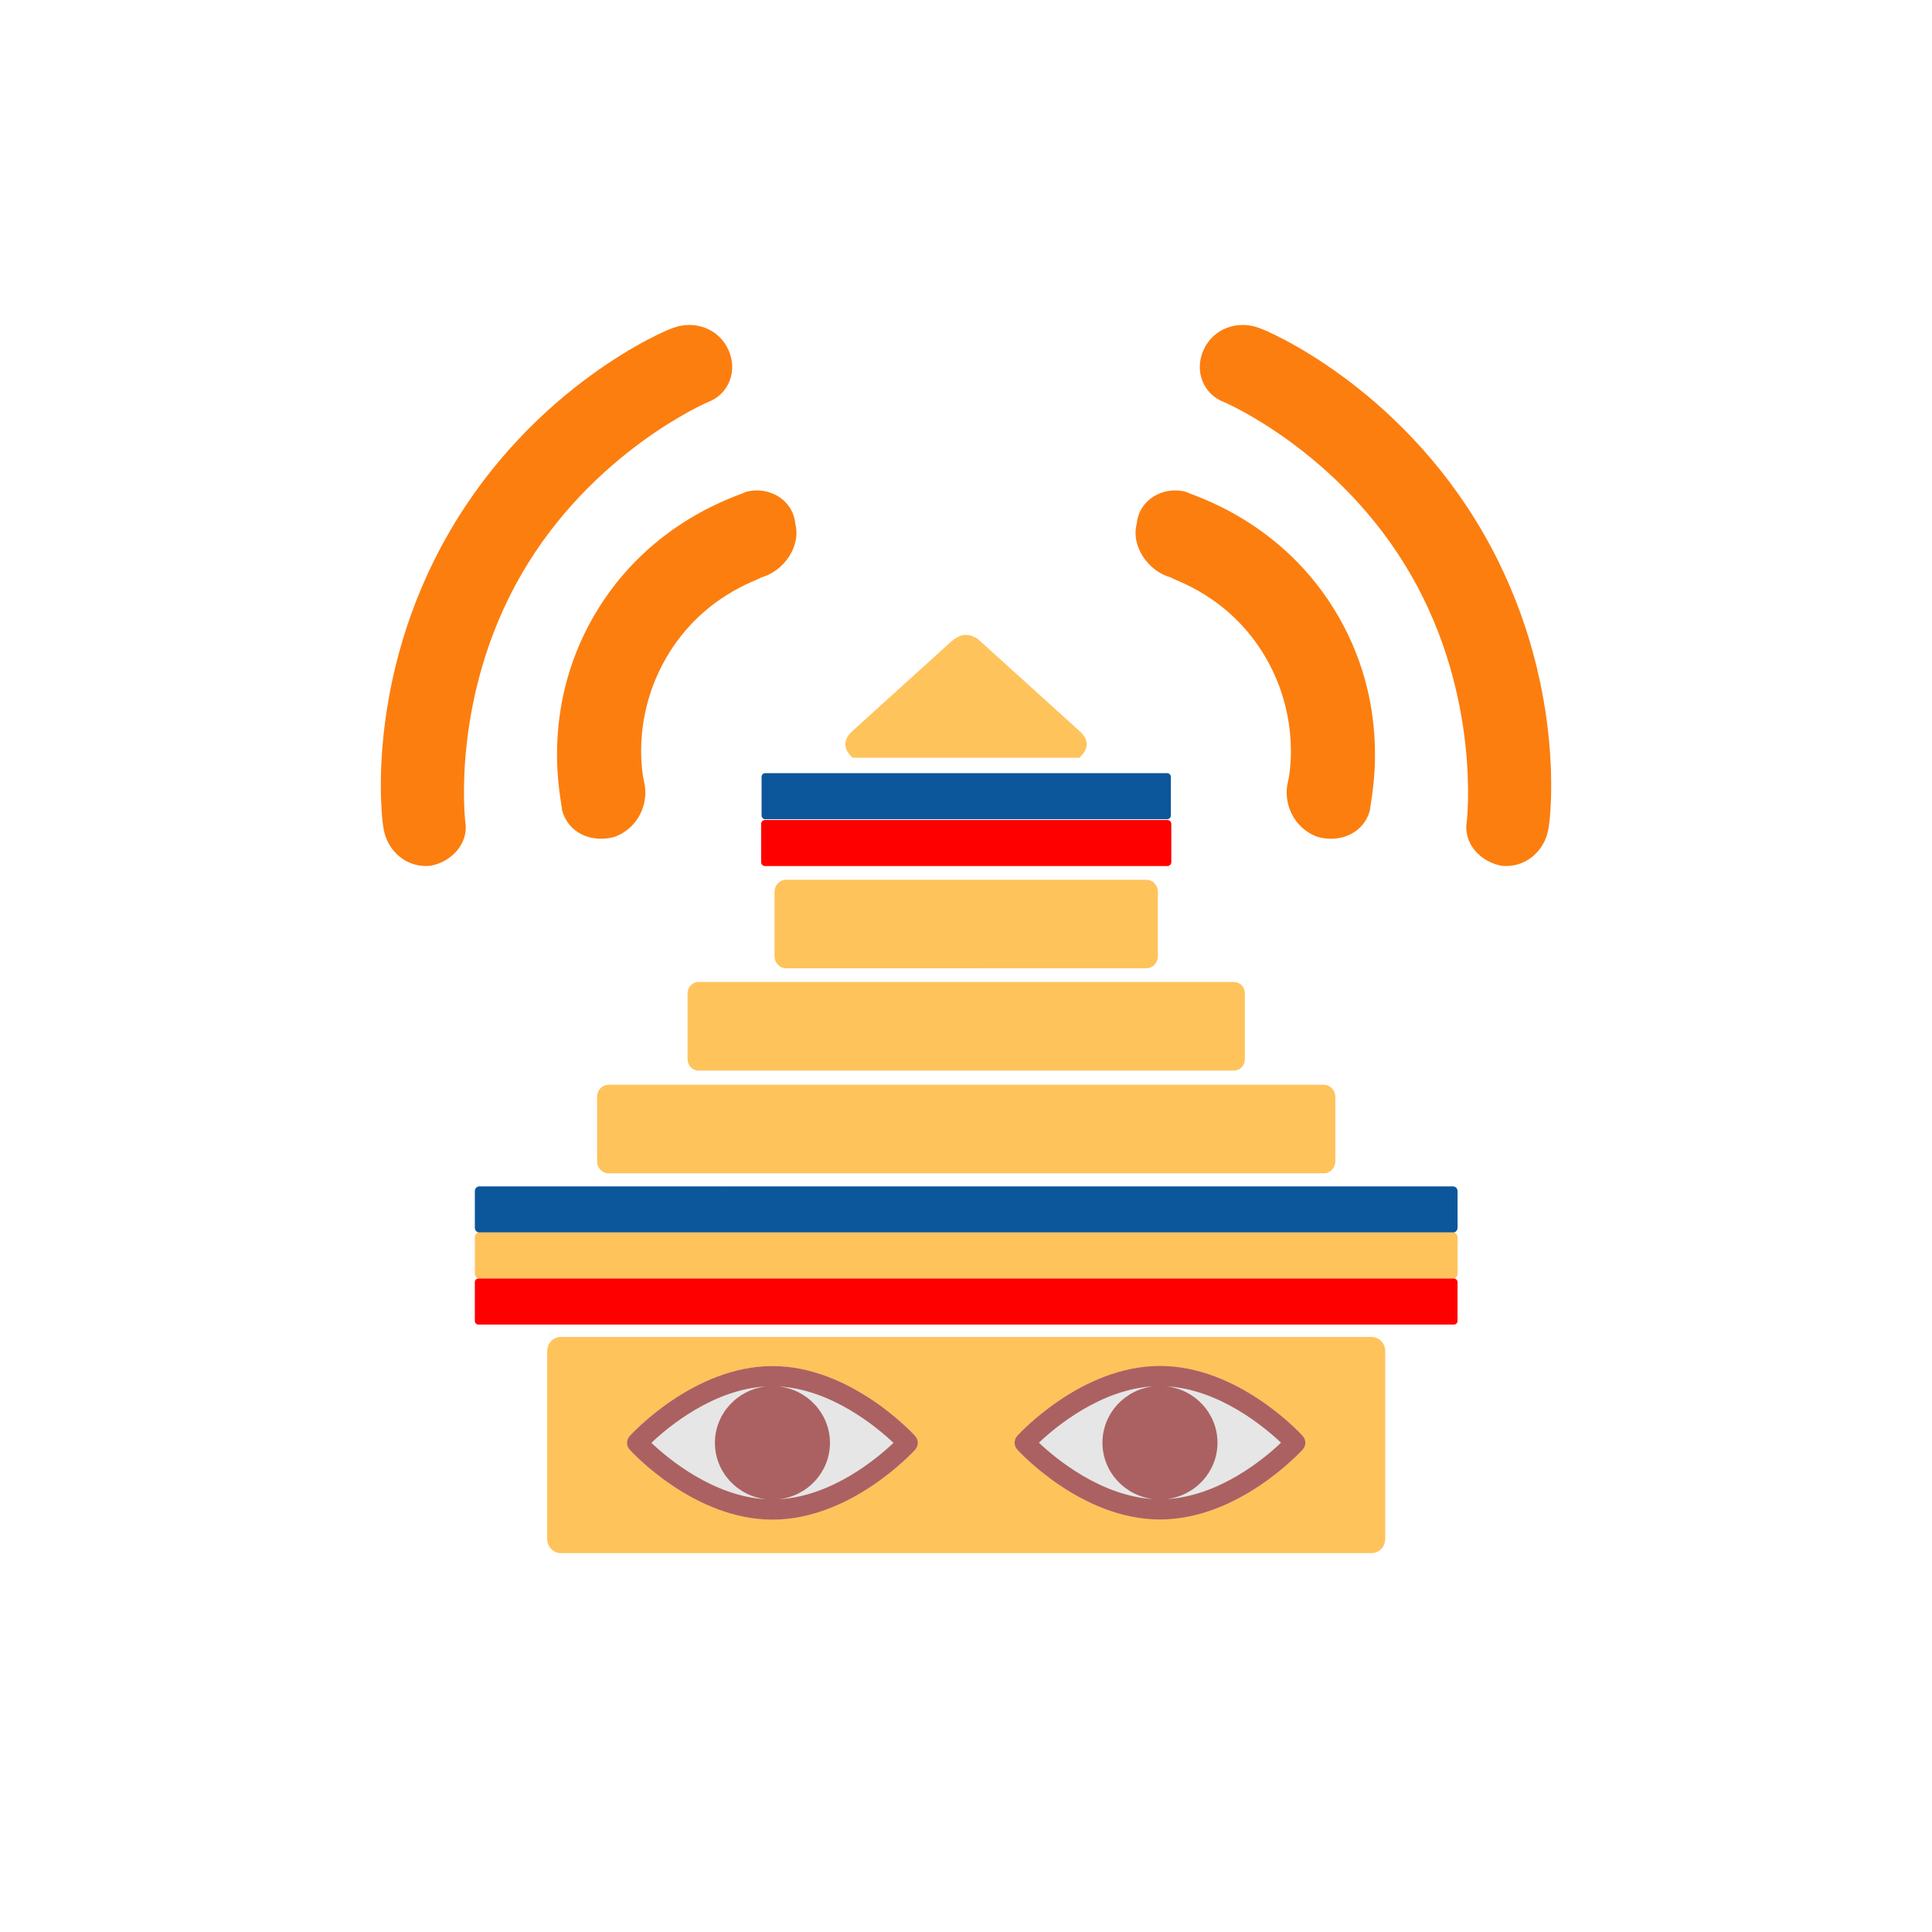 <?xml version="1.0" encoding="UTF-8" standalone="no"?>
<svg
   xmlns:osb="http://www.openswatchbook.org/uri/2009/osb"
   xmlns:dc="http://purl.org/dc/elements/1.1/"
   xmlns:cc="http://creativecommons.org/ns#"
   xmlns:rdf="http://www.w3.org/1999/02/22-rdf-syntax-ns#"
   xmlns:svg="http://www.w3.org/2000/svg"
   xmlns="http://www.w3.org/2000/svg"
   xmlns:xlink="http://www.w3.org/1999/xlink"
   xmlns:sodipodi="http://sodipodi.sourceforge.net/DTD/sodipodi-0.dtd"
   xmlns:inkscape="http://www.inkscape.org/namespaces/inkscape"
   inkscape:version="1.0 (4035a4f, 2020-05-01)"
   sodipodi:docname="nepaltoday-podcast.svg"
   viewBox="0 0 80 80"
   version="1.1"
   height="80mm"
   width="80mm"
   id="svg8">
  <sodipodi:namedview
     inkscape:document-rotation="0"
     pagecolor="#ffffff"
     bordercolor="#666666"
     borderopacity="1"
     objecttolerance="10"
     gridtolerance="10"
     guidetolerance="10"
     inkscape:pageopacity="0"
     inkscape:pageshadow="2"
     inkscape:window-width="1440"
     inkscape:window-height="855"
     id="namedview85"
     showgrid="false"
     inkscape:snap-global="true"
     inkscape:snap-bbox="true"
     inkscape:bbox-paths="true"
     inkscape:zoom="1.5145731"
     inkscape:cx="153.75516"
     inkscape:cy="152.14406"
     inkscape:window-x="0"
     inkscape:window-y="23"
     inkscape:window-maximized="1"
     inkscape:current-layer="svg8"
     inkscape:snap-nodes="false" />
  <defs
     id="defs2">
    <linearGradient
       osb:paint="solid"
       id="linearGradient2868">
      <stop
         id="stop2866"
         offset="0"
         style="stop-color:#008000;stop-opacity:1;" />
    </linearGradient>
    <linearGradient
       osb:paint="solid"
       id="linearGradient944">
      <stop
         id="stop942"
         offset="0"
         style="stop-color:#4d4d4d;stop-opacity:1;" />
    </linearGradient>
    <linearGradient
       id="linearGradient3395"
       osb:paint="solid">
      <stop
         style="stop-color:#ffb64c;stop-opacity:1;"
         offset="0"
         id="stop3393" />
    </linearGradient>
    <marker
       inkscape:stockid="Arrow1Lend"
       orient="auto"
       refY="0.0"
       refX="0.0"
       id="Arrow1Lend"
       style="overflow:visible;"
       inkscape:isstock="true">
      <path
         id="path3032"
         d="M 0.0,0.0 L 5.0,-5.0 L -12.5,0.0 L 5.0,5.0 L 0.0,0.0 z "
         style="fill-rule:evenodd;stroke:#000000;stroke-width:1.0pt;"
         transform="scale(0.8) rotate(180) translate(12.5,0)" />
    </marker>
    <linearGradient
       id="linearGradient3025"
       osb:paint="solid">
      <stop
         style="stop-color:#000000;stop-opacity:1;"
         offset="0"
         id="stop3023" />
    </linearGradient>
    <linearGradient
       id="linearGradient1077"
       osb:paint="solid">
      <stop
         style="stop-color:#ffb64c;stop-opacity:1;"
         offset="0"
         id="stop1075" />
    </linearGradient>
    <clipPath
       id="clipPath1094"
       clipPathUnits="userSpaceOnUse">
      <use
         id="use1096"
         x="0"
         y="0"
         xlink:href="#g1090" />
    </clipPath>
    <clipPath
       id="clipPath1317"
       clipPathUnits="userSpaceOnUse">
      <g
         id="use1319">
        <path
           id="path87"
           d="m 180.768,34.988 c 0,0 2.933,0.681 6.212,-1.703 0,0 6.844,-5.792 13.574,-6.132 0,0 10.813,-1.509 17.255,4.526 0,0 3.106,3.066 3.508,5.402 0,0 -3.221,-6.522 -13.574,-7.641 0,0 -7.937,-1.995 -20.418,4.916 0,0 -3.738,1.898 -6.844,0.633"
           style="fill:#000;stroke:#000;stroke-width:.421px;stroke-linecap:butt;stroke-linejoin:miter;stroke-opacity:1" />
        <path
           id="path89"
           d="m 221.028,41.802 c 0,0 -1.199,-1.728 -7.362,-0.146 -2.614,0.671 -11.158,1.606 -16.852,-1.801 -5.317,-3.182 -8.397,-2.579 -8.397,-2.579 0,0 2.319,0.153 6.384,2.774 3.937,2.538 7.679,4.819 15.242,3.699 7.799,-1.155 10.525,-2.19 10.985,-1.947 z"
           style="fill:#000;stroke:none;stroke-width:.421px;stroke-linecap:butt;stroke-linejoin:miter;stroke-opacity:1" />
        <ellipse
           id="ellipse91"
           cx="200.597"
           cy="41.5"
           rx="2.115"
           ry="2.178"
           transform="matrix(2.176,0,0,1.787,-230.883,-36.707)"
           style="fill:none;fill-opacity:1;stroke:#000;stroke-width:.941;stroke-miterlimit:4;stroke-dasharray:none;stroke-opacity:1" />
        <ellipse
           style="fill:none;fill-opacity:1;stroke:#000;stroke-width:.26;stroke-miterlimit:4;stroke-dasharray:none;stroke-opacity:1"
           id="ellipse93"
           cx="200.544"
           cy="41.527"
           rx="1.207"
           ry="1.243"
           transform="matrix(2.176,0,0,1.787,-230.883,-36.707)" />
        <path
           id="path95"
           d="m 187.439,36.95 c 0,0 4.544,-3.333 7.765,-2.847 3.221,0.486 7.65,3.75 10.813,3.542 3.163,-0.208 8.742,-1.597 11.618,0.139 2.292,1.384 3.508,4.305 3.508,4.722 0,0.417 -0.058,-5.694 -5.176,-6.944 -4.402,-1.075 -8.8,0.139 -11.158,-0.417 -1.428,-0.336 -7.937,-4.028 -12.538,-1.597 -4.601,2.431 -4.831,3.403 -4.831,3.403 z"
           style="fill:#000;stroke:#ffd670;stroke-width:.504;stroke-linecap:butt;stroke-linejoin:miter;stroke-miterlimit:4;stroke-dasharray:none;stroke-opacity:1" />
        <path
           id="path97"
           d="m 202.341,33.731 c 0,0 0.698,1.083 1.919,1.279 1.221,0.197 5.641,0.197 5.641,0.197 l 0.582,-1.87 -6.281,-1.181 z"
           style="fill:#ffd670;fill-opacity:1;stroke:none;stroke-width:.421px;stroke-linecap:butt;stroke-linejoin:miter;stroke-opacity:1" />
      </g>
    </clipPath>
    <clipPath
       id="clipPath1317-1"
       clipPathUnits="userSpaceOnUse">
      <g
         id="use1319-4">
        <path
           style="fill:#000;stroke:#000;stroke-width:.421px;stroke-linecap:butt;stroke-linejoin:miter;stroke-opacity:1"
           id="path101"
           d="m 180.768,34.988 c 0,0 2.933,0.681 6.212,-1.703 0,0 6.844,-5.792 13.574,-6.132 0,0 10.813,-1.509 17.255,4.526 0,0 3.106,3.066 3.508,5.402 0,0 -3.221,-6.522 -13.574,-7.641 0,0 -7.937,-1.995 -20.418,4.916 0,0 -3.738,1.898 -6.844,0.633" />
        <path
           style="fill:#000;stroke:none;stroke-width:.421px;stroke-linecap:butt;stroke-linejoin:miter;stroke-opacity:1"
           id="path103"
           d="m 221.028,41.802 c 0,0 -1.199,-1.728 -7.362,-0.146 -2.614,0.671 -11.158,1.606 -16.852,-1.801 -5.317,-3.182 -8.397,-2.579 -8.397,-2.579 0,0 2.319,0.153 6.384,2.774 3.937,2.538 7.679,4.819 15.242,3.699 7.799,-1.155 10.525,-2.19 10.985,-1.947 z" />
        <ellipse
           style="fill:none;fill-opacity:1;stroke:#000;stroke-width:.941;stroke-miterlimit:4;stroke-dasharray:none;stroke-opacity:1"
           id="ellipse105"
           cx="200.597"
           cy="41.5"
           rx="2.115"
           ry="2.178"
           transform="matrix(2.176,0,0,1.787,-230.883,-36.707)" />
        <ellipse
           id="ellipse107"
           cx="200.544"
           cy="41.527"
           rx="1.207"
           ry="1.243"
           transform="matrix(2.176,0,0,1.787,-230.883,-36.707)"
           style="fill:none;fill-opacity:1;stroke:#000;stroke-width:.26;stroke-miterlimit:4;stroke-dasharray:none;stroke-opacity:1" />
        <path
           style="fill:#000;stroke:#ffd670;stroke-width:.504;stroke-linecap:butt;stroke-linejoin:miter;stroke-miterlimit:4;stroke-dasharray:none;stroke-opacity:1"
           id="path109"
           d="m 187.439,36.95 c 0,0 4.544,-3.333 7.765,-2.847 3.221,0.486 7.65,3.75 10.813,3.542 3.163,-0.208 8.742,-1.597 11.618,0.139 2.292,1.384 3.508,4.305 3.508,4.722 0,0.417 -0.058,-5.694 -5.176,-6.944 -4.402,-1.075 -8.8,0.139 -11.158,-0.417 -1.428,-0.336 -7.937,-4.028 -12.538,-1.597 -4.601,2.431 -4.831,3.403 -4.831,3.403 z" />
        <path
           style="fill:#ffd670;fill-opacity:1;stroke:none;stroke-width:.421px;stroke-linecap:butt;stroke-linejoin:miter;stroke-opacity:1"
           id="path111"
           d="m 202.341,33.731 c 0,0 0.698,1.083 1.919,1.279 1.221,0.197 5.641,0.197 5.641,0.197 l 0.582,-1.87 -6.281,-1.181 z" />
      </g>
    </clipPath>
    <clipPath
       id="clipPath1401"
       clipPathUnits="userSpaceOnUse">
      <g
         style="stroke:none;stroke-width:0.953;stroke-opacity:1"
         id="use1403">
        <path
           d="m 219.7,39.792 c 0,0 -3.254,-1.019 -5.402,-0.057 0,0 -10.332,5.775 -21.738,-0.793 0,0 -9.34,-4.303 -9.34,-4.926 0,0 10.67,-4.223 20.899,-4.223 10.23,0 15.58,9.999 15.58,9.999 z"
           id="path1851"
           style="fill:#ffffff;fill-opacity:1;stroke:none;stroke-width:0.315px;stroke-linecap:butt;stroke-linejoin:miter;stroke-opacity:1" />
        <ellipse
           ry="5.612"
           rx="5.731"
           cy="36.111"
           cx="203.035"
           id="ellipse1853"
           style="fill:#ff0000;fill-opacity:1;stroke:none;stroke-width:0.24;stroke-miterlimit:4;stroke-dasharray:none;stroke-opacity:1" />
      </g>
    </clipPath>
    <clipPath
       id="clipPath1401-2"
       clipPathUnits="userSpaceOnUse">
      <g
         style="display:inline;stroke:none;stroke-width:0.953;stroke-opacity:1"
         id="use1403-3">
        <path
           sodipodi:nodetypes="cccscc"
           style="display:inline;fill:#ffffff;fill-opacity:1;stroke:none;stroke-width:0.315px;stroke-linecap:butt;stroke-linejoin:miter;stroke-opacity:1"
           d="m 212.921,42.118 c -8.764,1.569 -12.9,0.881 -20.362,-3.175 0,0 -9.34,-4.303 -9.34,-4.926 0,0 10.67,-4.223 20.899,-4.223 10.23,0 15.913,8.832 15.913,8.832 z"
           id="path1857" />
        <ellipse
           style="display:inline;fill:#ff0000;fill-opacity:1;stroke:none;stroke-width:0.24;stroke-miterlimit:4;stroke-dasharray:none;stroke-opacity:1"
           ry="5.612"
           rx="5.731"
           cy="36.111"
           cx="203.035"
           id="ellipse1859" />
      </g>
    </clipPath>
    <clipPath
       id="clipPath1447"
       clipPathUnits="userSpaceOnUse">
      <g
         style="stroke-width:0.953"
         id="use1449">
        <g
           style="stroke:none;stroke-width:0.953;stroke-opacity:1"
           transform="translate(-0.529,-1.058)"
           clip-path="url(#clipPath1401)"
           id="g1839">
          <g
             style="stroke:none;stroke-width:0.953;stroke-opacity:1"
             id="g1837">
            <path
               d="m 219.7,39.792 c 0,0 -3.254,-1.019 -5.402,-0.057 0,0 -10.332,5.775 -21.738,-0.793 0,0 -9.34,-4.303 -9.34,-4.926 0,0 10.67,-4.223 20.899,-4.223 10.23,0 15.58,9.999 15.58,9.999 z"
               id="path1833"
               style="fill:#ffffff;fill-opacity:1;stroke:none;stroke-width:0.315px;stroke-linecap:butt;stroke-linejoin:miter;stroke-opacity:1" />
            <ellipse
               ry="5.612"
               rx="5.731"
               cy="36.111"
               cx="203.035"
               id="ellipse1835"
               style="fill:#ff0000;fill-opacity:1;stroke:none;stroke-width:0.24;stroke-miterlimit:4;stroke-dasharray:none;stroke-opacity:1" />
          </g>
        </g>
        <g
           style="display:inline;stroke:none;stroke-width:0.953;stroke-opacity:1"
           transform="matrix(-1.003,0,0,1,445.256,-1.113)"
           clip-path="url(#clipPath1401-2)"
           id="g1847">
          <g
             style="display:inline;stroke:none;stroke-width:0.953;stroke-opacity:1"
             id="g1845">
            <path
               sodipodi:nodetypes="cccscc"
               style="display:inline;fill:#ffffff;fill-opacity:1;stroke:none;stroke-width:0.315px;stroke-linecap:butt;stroke-linejoin:miter;stroke-opacity:1"
               d="m 212.921,42.118 c -8.764,1.569 -12.9,0.881 -20.362,-3.175 0,0 -9.34,-4.303 -9.34,-4.926 0,0 10.67,-4.223 20.899,-4.223 10.23,0 15.913,8.832 15.913,8.832 z"
               id="path1841" />
            <ellipse
               style="display:inline;fill:#ff0000;fill-opacity:1;stroke:none;stroke-width:0.24;stroke-miterlimit:4;stroke-dasharray:none;stroke-opacity:1"
               ry="5.612"
               rx="5.731"
               cy="36.111"
               cx="203.035"
               id="ellipse1843" />
          </g>
        </g>
      </g>
    </clipPath>
    <clipPath
       id="clipPath2126"
       clipPathUnits="userSpaceOnUse">
      <g
         style="fill:#d40000"
         id="use2128">
        <path
           id="path1181"
           d="m 18.458,56.844 q 0.787,-0.004 1.35,-0.785 0.562,-0.781 0.557,-1.914 -0.006,-1.133 -0.577,-1.908 -0.561,-0.775 -1.358,-0.771 -0.787,0.004 -1.35,0.804 -0.562,0.8 -0.557,1.895 0.006,1.104 0.577,1.898 0.58,0.784 1.358,0.78 z m 4.973,-3.867 q -0.579,-0.468 -1.3,-0.771 -0.722,-0.313 -1.587,-0.462 0.732,0.332 1.138,0.974 0.407,0.641 0.411,1.419 0.007,1.354 -1.054,2.32 -1.051,0.956 -2.578,0.964 -1.508,0.008 -2.588,-0.947 -1.071,-0.964 -1.078,-2.299 -0.007,-1.335 1.054,-2.301 1.07,-0.976 2.578,-0.983 1.709,-0.009 2.959,0.321 1.25,0.33 2.041,0.998 l -0.017,-3.265 -9.219,0.048 -0.004,-0.768 13.04,-0.068 0.004,0.768 -2.093,0.011 0.042,8.066 q 0.002,0.317 0.406,0.545 0.414,0.219 0.942,0.216 l 0.002,0.384 -4.417,0.023 -0.002,-0.384 q 0.538,-0.003 0.94,-0.226 0.402,-0.223 0.4,-0.549 z m -4.2,-2.475 z"
           style="font-style:normal;font-variant:normal;font-weight:400;font-stretch:normal;font-size:19.667px;font-family:'Adobe Fangsong Std';-inkscape-font-specification:'Adobe Fangsong Std';text-align:center;letter-spacing:-.018px;writing-mode:lr-tb;direction:ltr;text-anchor:middle;fill:#d40000;fill-opacity:1;stroke-width:.307" />
        <path
           id="path1183"
           d="m 25.116,47.844 -1.921,0.01 q -0.547,0.003 -0.962,-0.36 l -3.087,-2.73 q -0.251,-0.22 -0.491,-0.286 -0.25,-0.076 -0.663,-0.073 l -0.384,0.002 -0.003,-0.557 2.113,-0.011 q 0.749,-0.004 1.347,0.55 l 2.895,2.635 q 0.396,0.363 0.962,0.36 l 0.192,-10e-4 z"
           style="font-style:normal;font-variant:normal;font-weight:400;font-stretch:normal;font-size:19.667px;font-family:'Adobe Fangsong Std';-inkscape-font-specification:'Adobe Fangsong Std';text-align:center;letter-spacing:-.018px;writing-mode:lr-tb;direction:ltr;text-anchor:middle;fill:#d40000;fill-opacity:1;stroke-width:.307" />
        <path
           id="path1185"
           d="m 33.053,48.957 -3.841,0.02 0.025,4.801 q 0.004,0.768 0.583,1.341 0.579,0.573 1.347,0.569 0.778,-0.004 1.341,-0.564 0.573,-0.57 0.569,-1.367 z m 0.034,6.434 q -0.429,0.626 -1.051,0.947 -0.623,0.311 -1.439,0.315 -1.277,0.007 -2.184,-0.882 -0.898,-0.898 -0.904,-2.175 l -0.024,-4.609 -0.979,0.005 -0.004,-0.768 10.371,-0.054 0.004,0.768 -2.093,0.011 0.042,8.066 q 0.002,0.317 0.406,0.545 0.414,0.219 0.942,0.216 l 0.002,0.384 -4.417,0.023 -0.002,-0.384 q 0.538,-0.003 0.94,-0.226 0.402,-0.223 0.4,-0.549 z"
           style="font-style:normal;font-variant:normal;font-weight:400;font-stretch:normal;font-size:19.667px;font-family:'Adobe Fangsong Std';-inkscape-font-specification:'Adobe Fangsong Std';text-align:center;letter-spacing:-.018px;writing-mode:lr-tb;direction:ltr;text-anchor:middle;fill:#d40000;fill-opacity:1;stroke-width:.307" />
        <path
           id="path1187"
           d="m 41.427,48.964 -2.093,0.011 0.042,8.066 q 0.002,0.317 0.406,0.545 0.414,0.219 0.942,0.216 l 0.002,0.384 -4.417,0.023 -0.002,-0.384 q 0.538,-0.003 0.94,-0.226 0.402,-0.223 0.4,-0.549 l -0.042,-8.066 -1.479,0.008 -0.004,-0.768 5.301,-0.028 z"
           style="font-style:normal;font-variant:normal;font-weight:400;font-stretch:normal;font-size:19.667px;font-family:'Adobe Fangsong Std';-inkscape-font-specification:'Adobe Fangsong Std';text-align:center;letter-spacing:-.018px;writing-mode:lr-tb;direction:ltr;text-anchor:middle;fill:#d40000;fill-opacity:1;stroke-width:.307" />
        <path
           id="path1189"
           d="m 50.235,51.246 q -0.154,-0.028 -0.298,-0.027 -0.778,0.004 -1.293,0.727 -0.515,0.723 -0.51,1.616 l -0.48,0.003 q -0.005,-0.951 -0.613,-1.62 -0.609,-0.679 -1.511,-0.674 -0.999,0.005 -1.695,0.921 -0.696,0.916 -0.69,2.164 0.007,1.258 0.712,2.167 0.715,0.899 1.704,0.894 0.691,-0.004 1.15,-0.39 l 0.29,0.287 q -0.563,0.675 -2.013,0.683 -1.469,0.008 -2.522,-1.11 -1.043,-1.128 -1.051,-2.712 -0.008,-1.604 1.013,-2.723 1.031,-1.129 2.52,-1.137 0.97,-0.005 1.779,0.49 0.819,0.485 1.207,1.319 0.227,-0.625 0.84,-1.042 0.612,-0.426 1.457,-0.507 l -0.009,-1.632 -9.526,0.05 -0.004,-0.768 13.348,-0.07 0.004,0.768 -2.093,0.011 0.042,8.066 q 0.002,0.317 0.406,0.545 0.414,0.219 0.942,0.216 l 0.002,0.384 -4.417,0.023 -0.002,-0.384 q 0.538,-0.003 0.94,-0.226 0.402,-0.223 0.4,-0.549 z"
           style="font-style:normal;font-variant:normal;font-weight:400;font-stretch:normal;font-size:19.667px;font-family:'Adobe Fangsong Std';-inkscape-font-specification:'Adobe Fangsong Std';text-align:center;letter-spacing:-.018px;writing-mode:lr-tb;direction:ltr;text-anchor:middle;fill:#d40000;fill-opacity:1;stroke-width:.307" />
        <path
           id="path1191"
           d="m 67.356,48.939 -2.017,0.011 0.014,2.689 q -1.442,-0.377 -2.499,-0.371 -1.335,0.007 -2.3,0.905 -0.956,0.898 -0.949,2.185 0.007,1.258 1.077,2.165 1.08,0.897 2.588,0.889 1.45,-0.008 2.97,-1.264 l 0.29,0.287 q -0.687,0.829 -1.703,1.286 -1.016,0.457 -2.129,0.462 -1.911,0.01 -3.367,-1.096 -1.446,-1.106 -1.455,-2.816 -0.008,-1.527 1.302,-2.59 1.32,-1.073 3.192,-1.083 0.711,-0.004 1.249,0.089 l -0.009,-1.728 -6.357,0.033 -0.004,-0.768 10.102,-0.053 z"
           style="font-style:normal;font-variant:normal;font-weight:400;font-stretch:normal;font-size:19.667px;font-family:'Adobe Fangsong Std';-inkscape-font-specification:'Adobe Fangsong Std';text-align:center;letter-spacing:-.018px;writing-mode:lr-tb;direction:ltr;text-anchor:middle;fill:#d40000;fill-opacity:1;stroke-width:.307" />
        <path
           id="path1193"
           d="m 78.189,48.931 -2.535,0.013 0.011,2.113 -3.265,0.017 q -0.864,0.004 -1.295,0.247 -0.431,0.242 -0.428,0.722 0.003,0.48 0.484,0.718 0.481,0.238 1.442,0.233 l 1.152,-0.006 q 1.124,-0.006 1.905,0.633 0.791,0.63 0.796,1.561 0.006,1.229 -1.237,2.11 -1.244,0.88 -2.972,0.889 -2.065,0.011 -3.542,-1.518 -1.468,-1.529 -1.671,-3.736 l 0.576,-0.099 q 0.183,1.9 1.553,3.199 1.37,1.299 3.176,1.289 1.018,-0.005 1.706,-0.585 0.688,-0.589 0.684,-1.444 -0.004,-0.691 -0.477,-1.159 -0.463,-0.468 -1.184,-0.464 l -1.517,0.008 q -1.133,0.006 -1.866,-0.49 -0.732,-0.496 -0.737,-1.321 -0.004,-0.701 0.705,-1.118 0.718,-0.426 1.88,-0.432 l 2.401,-0.013 -0.007,-1.344 -7.317,0.038 -0.004,-0.768 11.581,-0.061 z"
           style="font-style:normal;font-variant:normal;font-weight:400;font-stretch:normal;font-size:19.667px;font-family:'Adobe Fangsong Std';-inkscape-font-specification:'Adobe Fangsong Std';text-align:center;letter-spacing:-.018px;writing-mode:lr-tb;direction:ltr;text-anchor:middle;fill:#d40000;fill-opacity:1;stroke-width:.307" />
        <path
           id="path1195"
           d="m 75.631,47.844 -1.921,0.01 q -0.547,0.003 -0.962,-0.36 l -3.087,-2.73 q -0.251,-0.22 -0.491,-0.286 -0.25,-0.076 -0.663,-0.073 l -0.384,0.002 -0.003,-0.557 2.113,-0.011 q 0.749,-0.004 1.347,0.55 l 2.895,2.635 q 0.396,0.363 0.962,0.36 l 0.192,-10e-4 z"
           style="font-style:normal;font-variant:normal;font-weight:400;font-stretch:normal;font-size:19.667px;font-family:'Adobe Fangsong Std';-inkscape-font-specification:'Adobe Fangsong Std';text-align:center;letter-spacing:-.018px;writing-mode:lr-tb;direction:ltr;text-anchor:middle;fill:#d40000;fill-opacity:1;stroke-width:.307" />
      </g>
    </clipPath>
  </defs>
  <g
     style="display:inline"
     id="layer1"
     transform="matrix(1.209,0,0,1.41,-8.366,-11.116)">
    <g
       id="g1656"
       transform="matrix(0.874,0,0,0.741,-4.569,23.525)"
       style="display:inline;stroke-width:1.041">
      <g
         style="display:inline;stroke-width:0.91"
         id="g243"
         transform="matrix(1.163,0,0,1.124,4.371,-0.228)">
        <g
           style="display:inline;stroke-width:0.953"
           id="g943"
           transform="matrix(0.912,0,0,1,3.533,0)">
          <path
             d="m 25.117,28.564 h 29.958 c 0.278,0 0.503,0.224 0.503,0.503 v 6.615 c 0,0.278 -0.224,0.503 -0.503,0.503 H 25.117 c -0.278,0 -0.503,-0.224 -0.503,-0.503 v -6.615 c 0,-0.278 0.224,-0.503 0.503,-0.503 z"
             style="display:inline;opacity:1;fill:#ffb638;fill-opacity:0.82;fill-rule:nonzero;stroke:none;stroke-width:0.072;stroke-opacity:1"
             id="rect29" />
          <path
             d="m 22.108,23.256 h 35.976 c 0.092,0 0.166,0.074 0.166,0.166 v 1.292 c 0,0.092 -0.074,0.166 -0.166,0.166 H 22.108 c -0.092,0 -0.166,-0.074 -0.166,-0.166 v -1.292 c 0,-0.092 0.074,-0.166 0.166,-0.166 z"
             style="display:inline;fill:#0c569b;fill-opacity:1;fill-rule:evenodd;stroke:none;stroke-width:0.072;stroke-opacity:1"
             id="rect31" />
          <path
             d="m 22.108,24.88 h 35.976 c 0.092,0 0.166,0.074 0.166,0.166 v 1.292 c 0,0.092 -0.074,0.166 -0.166,0.166 H 22.108 c -0.092,0 -0.166,-0.074 -0.166,-0.166 V 25.046 c 0,-0.092 0.074,-0.166 0.166,-0.166 z"
             style="fill:#ffb638;fill-opacity:0.82;fill-rule:evenodd;stroke:none;stroke-width:0.072;stroke-opacity:1"
             id="rect31-4" />
          <path
             d="m 22.072,26.504 h 36.047 c 0.072,0 0.13,0.058 0.13,0.13 v 1.363 c 0,0.072 -0.058,0.13 -0.13,0.13 H 22.072 c -0.072,0 -0.13,-0.058 -0.13,-0.13 v -1.363 c 0,-0.072 0.058,-0.13 0.13,-0.13 z"
             style="fill:#ff0000;fill-opacity:1;fill-rule:evenodd;stroke:none;stroke-width:0.072;stroke-opacity:1"
             id="rect31-4-0" />
          <path
             d="m 32.666,8.685 h 14.86 c 0.072,0 0.13,0.058 0.13,0.13 V 10.178 c 0,0.072 -0.058,0.13 -0.13,0.13 H 32.666 c -0.072,0 -0.13,-0.058 -0.13,-0.13 V 8.815 c 0,-0.072 0.058,-0.13 0.13,-0.13 z"
             style="display:inline;fill:#0c569b;fill-opacity:1;fill-rule:evenodd;stroke:none;stroke-width:0.046;stroke-miterlimit:4;stroke-dasharray:none;stroke-opacity:1"
             id="rect31-5" />
          <path
             d="m 32.661,10.336 h 14.871 c 0.079,0 0.142,0.063 0.142,0.142 v 1.34 c 0,0.079 -0.063,0.142 -0.142,0.142 H 32.661 c -0.079,0 -0.142,-0.063 -0.142,-0.142 v -1.34 c 0,-0.079 0.063,-0.142 0.142,-0.142 z"
             style="fill:#ff0000;fill-opacity:1;fill-rule:evenodd;stroke:none;stroke-width:0.046;stroke-opacity:1"
             id="rect31-4-0-4" />
          <path
             d="m 26.884,19.672 h 26.424 c 0.236,0 0.426,0.19 0.426,0.426 v 2.27 c 0,0.236 -0.19,0.426 -0.426,0.426 H 26.884 c -0.236,0 -0.426,-0.19 -0.426,-0.426 v -2.27 c 0,-0.236 0.19,-0.426 0.426,-0.426 z"
             style="display:inline;mix-blend-mode:normal;fill:#ffb638;fill-opacity:0.818;fill-rule:nonzero;stroke:none;stroke-width:0.114;stroke-linecap:round;stroke-linejoin:round;stroke-miterlimit:80.8;stroke-dasharray:none;stroke-dashoffset:0;stroke-opacity:1;paint-order:markers fill stroke"
             id="rect84" />
          <path
             d="m 30.204,16.048 h 19.784 c 0.223,0 0.403,0.18 0.403,0.403 v 2.317 c 0,0.223 -0.18,0.403 -0.403,0.403 H 30.204 c -0.223,0 -0.403,-0.18 -0.403,-0.403 v -2.317 c 0,-0.223 0.18,-0.403 0.403,-0.403 z"
             style="fill:#ffb638;fill-opacity:0.82;stroke:none;stroke-width:0.077;stroke-opacity:1"
             id="rect84-3" />
          <path
             d="m 33.441,12.443 h 13.31 c 0.236,0 0.426,0.19 0.426,0.426 v 2.27 c 0,0.236 -0.19,0.426 -0.426,0.426 H 33.441 c -0.236,0 -0.426,-0.19 -0.426,-0.426 v -2.27 c 0,-0.236 0.19,-0.426 0.426,-0.426 z"
             style="display:inline;fill:#ffb638;fill-opacity:0.82;stroke:none;stroke-width:0.064;stroke-opacity:1"
             id="rect84-3-8" />
          <path
             style="display:none;fill:#ffb638;fill-opacity:0.82;stroke:none;stroke-width:0.061px;stroke-linecap:butt;stroke-linejoin:miter;stroke-opacity:1"
             id="path134"
             d="m 35.557,8.146 4.626,-4.799 4.453,4.841 z" />
          <g
             id="g3572"
             style="display:inline;opacity:1;fill:#0f78d7;fill-opacity:1"
             transform="matrix(1,0,0,0.885,-0.147,3.709)">
            <g
               inkscape:label="g3532"
               style="display:inline;fill:#0f78d7;fill-opacity:1"
               transform="matrix(-0.25,0,0,-0.266,39.084,38.688)"
               id="g3532">
              <path
                 d="M 45.22,23.18 C 45.18,23.12 45.16,23.05 45.11,23 44.73,22.57 35.58,12.5 24,12.5 12.42,12.5 3.27,22.57 2.88,23 2.83,23.06 2.81,23.13 2.77,23.19 2.71,23.27 2.66,23.35 2.62,23.44 2.58,23.53 2.57,23.62 2.55,23.72 2.53,23.82 2.51,23.9 2.51,24 c 0,0.1 0.02,0.19 0.04,0.29 0.02,0.09 0.03,0.18 0.07,0.27 0.04,0.09 0.1,0.17 0.15,0.26 0.04,0.06 0.06,0.13 0.11,0.18 0.39,0.43 9.54,10.5 21.12,10.5 11.58,0 20.73,-10.07 21.12,-10.5 0.05,-0.06 0.07,-0.13 0.11,-0.19 0.05,-0.08 0.11,-0.16 0.15,-0.25 0.04,-0.09 0.05,-0.18 0.07,-0.28 0.02,-0.09 0.04,-0.18 0.04,-0.28 0,-0.1 -0.02,-0.19 -0.04,-0.29 -0.02,-0.09 -0.03,-0.18 -0.07,-0.27 -0.04,-0.09 -0.1,-0.17 -0.16,-0.26 z"
                 id="path3528"
                 style="display:inline;fill:#e6e6e6;fill-opacity:1"
                 sodipodi:nodetypes="scsccssscsccsccscscss" />
              <path
                 sodipodi:nodetypes="scsccssscsccsccscscssccscccsccc"
                 style="display:inline;fill:#800000;fill-opacity:0.576"
                 id="path939"
                 d="M 45.22,23.18 C 45.18,23.12 45.16,23.05 45.11,23 44.73,22.57 35.58,12.5 24,12.5 12.42,12.5 3.27,22.57 2.88,23 2.83,23.06 2.81,23.13 2.77,23.19 2.71,23.27 2.66,23.35 2.62,23.44 2.58,23.53 2.57,23.62 2.55,23.72 2.53,23.82 2.51,23.9 2.51,24 c 0,0.1 0.02,0.19 0.04,0.29 0.02,0.09 0.03,0.18 0.07,0.27 0.04,0.09 0.1,0.17 0.15,0.26 0.04,0.06 0.06,0.13 0.11,0.18 0.39,0.43 9.54,10.5 21.12,10.5 11.58,0 20.73,-10.07 21.12,-10.5 0.05,-0.06 0.07,-0.13 0.11,-0.19 0.05,-0.08 0.11,-0.16 0.15,-0.25 0.04,-0.09 0.05,-0.18 0.07,-0.28 0.02,-0.09 0.04,-0.18 0.04,-0.28 0,-0.1 -0.02,-0.19 -0.04,-0.29 -0.02,-0.09 -0.03,-0.18 -0.07,-0.27 -0.04,-0.09 -0.1,-0.17 -0.16,-0.26 z M 6.11,24 c 2.44,-2.35 9.13,-8.03 16.98,-8.45 -4.26,0.46 -7.59,4.07 -7.59,8.45 0,4.38 3.33,7.99 7.59,8.45 C 15.26,32.02 8.55,26.34 6.11,24 Z m 18.8,8.45 c 4.26,-0.46 7.59,-4.07 7.59,-8.45 0,-4.38 -3.33,-7.99 -7.59,-8.45 7.83,0.42 14.54,6.11 16.98,8.45 -2.43,2.35 -9.13,8.03 -16.98,8.45 z" />
            </g>
            <g
               sodipodi:insensitive="true"
               id="g3566"
               transform="matrix(0.25,0,0,0.266,41.402,25.914)"
               style="display:inline;fill:#0f78d7;fill-opacity:1">
              <path
                 inkscape:label="path3564"
                 sodipodi:nodetypes="scsccssscsccsccscscsscc"
                 style="display:inline;opacity:1;fill:#e6e6e6;fill-opacity:1"
                 id="path3564"
                 d="M 45.22,23.18 C 45.18,23.12 45.16,23.05 45.11,23 44.73,22.57 35.58,12.5 24,12.5 12.42,12.5 3.27,22.57 2.88,23 2.83,23.06 2.81,23.13 2.77,23.19 2.71,23.27 2.66,23.35 2.62,23.44 2.58,23.53 2.57,23.62 2.55,23.72 2.53,23.82 2.51,23.9 2.51,24 c 0,0.1 0.02,0.19 0.04,0.29 0.02,0.09 0.03,0.18 0.07,0.27 0.04,0.09 0.1,0.17 0.15,0.26 0.04,0.06 0.06,0.13 0.11,0.18 0.39,0.43 9.54,10.5 21.12,10.5 11.58,0 20.73,-10.07 21.12,-10.5 0.05,-0.06 0.07,-0.13 0.11,-0.19 0.05,-0.08 0.11,-0.16 0.15,-0.25 0.04,-0.09 0.05,-0.18 0.07,-0.28 0.02,-0.09 0.04,-0.18 0.04,-0.28 0,-0.1 -0.02,-0.19 -0.04,-0.29 -0.02,-0.09 -0.03,-0.18 -0.07,-0.27 -0.04,-0.09 -0.1,-0.17 -0.16,-0.26 z M 6.11,24 c -103.333,-84.067 -51.667,-42.034 0,0 z" />
              <path
                 d="M 45.22,23.18 C 45.18,23.12 45.16,23.05 45.11,23 44.73,22.57 35.58,12.5 24,12.5 12.42,12.5 3.27,22.57 2.88,23 2.83,23.06 2.81,23.13 2.77,23.19 2.71,23.27 2.66,23.35 2.62,23.44 2.58,23.53 2.57,23.62 2.55,23.72 2.53,23.82 2.51,23.9 2.51,24 c 0,0.1 0.02,0.19 0.04,0.29 0.02,0.09 0.03,0.18 0.07,0.27 0.04,0.09 0.1,0.17 0.15,0.26 0.04,0.06 0.06,0.13 0.11,0.18 0.39,0.43 9.54,10.5 21.12,10.5 11.58,0 20.73,-10.07 21.12,-10.5 0.05,-0.06 0.07,-0.13 0.11,-0.19 0.05,-0.08 0.11,-0.16 0.15,-0.25 0.04,-0.09 0.05,-0.18 0.07,-0.28 0.02,-0.09 0.04,-0.18 0.04,-0.28 0,-0.1 -0.02,-0.19 -0.04,-0.29 -0.02,-0.09 -0.03,-0.18 -0.07,-0.27 -0.04,-0.09 -0.1,-0.17 -0.16,-0.26 z M 6.11,24 c 2.44,-2.35 9.13,-8.03 16.98,-8.45 -4.26,0.46 -7.59,4.07 -7.59,8.45 0,4.38 3.33,7.99 7.59,8.45 C 15.26,32.02 8.55,26.34 6.11,24 Z m 18.8,8.45 c 4.26,-0.46 7.59,-4.07 7.59,-8.45 0,-4.38 -3.33,-7.99 -7.59,-8.45 7.83,0.42 14.54,6.11 16.98,8.45 -2.43,2.35 -9.13,8.03 -16.98,8.45 z"
                 id="path929"
                 style="display:inline;opacity:1;fill:#800000;fill-opacity:0.577"
                 sodipodi:nodetypes="scsccssscsccsccscscssccscccsccc"
                 inkscape:label="path3564" />
            </g>
          </g>
        </g>
      </g>
      <path
         sodipodi:nodetypes="scscccccccs"
         style="display:inline;fill:#ffb638;fill-opacity:0.82;stroke:none"
         id="Selection"
         fill="none"
         stroke="#000000"
         stroke-width="0.022"
         d="M 51.451,4.205 C 51.36,4.156 51.271,4.103 51.169,4.077 50.771,3.978 50.521,4.225 50.27,4.455 L 49.897,4.797 46.558,7.855 c -0.383,0.352 -0.383,0.717 0,1.069 H 55.441 C 55.8,8.594 55.842,8.23 55.472,7.886 54.299,6.813 53.126,5.739 51.954,4.665 L 51.451,4.205 Z" />
    </g>
  </g>
  <g
     inkscape:groupmode="layer"
     id="layer2"
     inkscape:label="circles"
     style="display:none">
    <path
       transform="scale(0.265)"
       d="m 151.182,58.416 a 92.765,92.765 0 0 0 -92.766,92.766 92.765,92.765 0 0 0 92.766,92.766 92.765,92.765 0 0 0 92.766,-92.766 92.765,92.765 0 0 0 -92.766,-92.766 z m 0,10 a 82.765,82.765 0 0 1 82.766,82.766 82.765,82.765 0 0 1 -82.766,82.766 82.765,82.765 0 0 1 -82.766,-82.766 82.765,82.765 0 0 1 82.766,-82.766 z"
       style="display:none;fill:none;fill-opacity:1;stroke:#0f110f;stroke-width:2;stroke-linecap:round;stroke-linejoin:round;stroke-miterlimit:4;stroke-dasharray:12, 4;stroke-dashoffset:0;stroke-opacity:1;paint-order:markers fill stroke"
       id="path1605" />
    <g
       transform="matrix(0.607,0,0,0.576,9.224,-0.481)"
       style="display:none;fill:#1a1a1a"
       id="g2887">
	
	
		<linearGradient
   gradientTransform="matrix(0,92.603,-152.612,0,-34255.727,1704.227)"
   y2="-224.998"
   x2="-17.364"
   y1="-224.998"
   x1="-18.364"
   gradientUnits="userSpaceOnUse"
   id="SVGID_1_">
		<stop
   id="stop2876"
   style="stop-color:#AE6BA9"
   offset="0" />

		<stop
   id="stop2878"
   style="stop-color:#694193"
   offset="1" />

	</linearGradient>

	
	<path
   style="display:none;fill:#1a1a1a"
   id="path2883"
   d="m 96.15,83.961 c -2.275,5.39 -6.838,9.483 -12.443,11.161 -2.973,0.881 -6.633,1.18 -11.19,1.18 H 30.846 c -4.557,0 -8.217,-0.299 -11.19,-1.18 C 14.046,93.452 9.48,89.356 7.213,83.961 5.398,79.355 5.377,74.127 5.377,70.835 V 29.163 c 0,-3.292 0.017,-8.519 1.832,-13.125 2.275,-5.391 6.838,-9.483 12.443,-11.162 2.974,-0.881 6.633,-1.178 11.19,-1.178 h 41.672 c 4.557,0 8.217,0.297 11.19,1.178 5.61,1.669 10.176,5.766 12.443,11.162 1.812,4.606 1.832,9.833 1.832,13.125 v 41.671 c 0.003,3.293 -0.018,8.52 -1.829,13.127 z"
   fill="none" />

	<path
   sodipodi:nodetypes="cccccccccccccccccccccccccccccccccccc"
   style="display:inline;fill:#1a1a1a"
   id="path2885"
   d="M 51.597,13.958 C 33.873,14.007 19.349,28.386 19.129,46.11 c -0.178,14.357 8.986,26.64 21.785,31.139 0.229,0.08 0.479,-0.04 0.559,-0.27 0.023,-0.065 0.03,-0.137 0.021,-0.207 C 41.324,75.657 41.167,74.54 41.022,73.436 40.973,73.047 40.723,72.713 40.365,72.555 29.917,67.995 23.2,57.641 23.298,46.242 23.448,30.822 36.04,18.25 51.46,18.126 67.224,17.998 80.093,30.788 80.093,46.522 80.081,57.823 73.38,68.043 63.022,72.56 c -0.358,0.158 -0.608,0.492 -0.658,0.881 -0.146,1.113 -0.303,2.224 -0.471,3.333 -0.037,0.237 0.125,0.459 0.362,0.495 0.072,0.012 0.145,0.005 0.212,-0.021 C 75.142,72.791 84.256,60.699 84.256,46.519 84.257,28.535 69.598,13.908 51.597,13.958 Z M 51.01,28.899 c 9.75,-0.375 17.957,7.225 18.332,16.975 0.008,0.219 0.013,0.439 0.013,0.658 0.002,4.875 -2.018,9.531 -5.579,12.861 -0.29,0.273 -0.445,0.66 -0.426,1.06 0.066,1.211 0.042,2.39 -0.037,3.717 -0.013,0.237 0.168,0.44 0.405,0.453 0.094,0.007 0.187,-0.021 0.265,-0.071 C 69.947,60.49 73.517,53.744 73.519,46.53 73.507,34.47 63.722,24.705 51.664,24.716 c -0.274,0 -0.549,0.006 -0.823,0.017 -11.542,0.446 -20.805,9.962 -20.95,21.516 -0.092,7.315 3.489,14.19 9.536,18.308 0.194,0.133 0.459,0.084 0.592,-0.11 0.054,-0.079 0.08,-0.175 0.074,-0.271 -0.088,-1.238 -0.101,-2.481 -0.038,-3.722 0.022,-0.399 -0.134,-0.787 -0.426,-1.06 -3.683,-3.441 -5.711,-8.299 -5.57,-13.336 0.279,-9.28 7.676,-16.767 16.951,-17.159 z"
   fill="#ffffff" />

</g>
  </g>
  <g
     inkscape:label="circles 2"
     id="layer3"
     inkscape:groupmode="layer">
    <g
       transform="translate(1.951,6.778)"
       id="g4333">
      <g
         id="overcastCanvas-group"
         transform="matrix(0.154,0.089,-0.089,0.154,23.056,-14.404)">
	<path
   id="overcastCanvas-bezier"
   fill="#fc7e0f"
   d="m 121.002,204.645 c -3.891,3.89 -9.727,4.54 -13.616,0.648 -0.646,-1.294 -16.208,-16.856 -16.208,-42.794 0,-25.937 15.563,-41.497 16.208,-42.792 3.89,-3.891 10.375,-3.891 13.616,0.647 3.89,3.892 3.244,11.023 -0.647,14.912 0,0.65 -9.725,10.376 -9.725,27.232 0,16.857 9.725,27.233 9.725,27.233 3.891,3.891 4.537,10.376 0.647,14.914 z m -33.715,27.232 c -4.539,3.245 -10.375,1.945 -13.615,-1.946 -1.3,-1.296 -21.397,-27.877 -21.397,-67.432 0,-39.553 20.098,-66.135 21.397,-67.43 3.24,-3.892 9.076,-5.19 13.615,-1.946 4.537,3.241 5.187,9.076 1.945,12.967 0,0 -17.507,23.342 -17.507,56.409 0,33.068 17.507,56.41 17.507,56.41 3.242,3.891 1.946,9.726 -1.945,12.968 z"
   style="display:inline"
   sodipodi:nodetypes="ccscccsccccscccscc" />

</g>
      <g
         transform="matrix(-0.154,0.089,0.089,0.154,53.043,-14.404)"
         id="g4327">
	<path
   sodipodi:nodetypes="ccscccsccccscccscc"
   style="display:inline"
   d="m 121.002,204.645 c -3.891,3.89 -9.727,4.54 -13.616,0.648 -0.646,-1.294 -16.208,-16.856 -16.208,-42.794 0,-25.937 15.563,-41.497 16.208,-42.792 3.89,-3.891 10.375,-3.891 13.616,0.647 3.89,3.892 3.244,11.023 -0.647,14.912 0,0.65 -9.725,10.376 -9.725,27.232 0,16.857 9.725,27.233 9.725,27.233 3.891,3.891 4.537,10.376 0.647,14.914 z m -33.715,27.232 c -4.539,3.245 -10.375,1.945 -13.615,-1.946 -1.3,-1.296 -21.397,-27.877 -21.397,-67.432 0,-39.553 20.098,-66.135 21.397,-67.43 3.24,-3.892 9.076,-5.19 13.615,-1.946 4.537,3.241 5.187,9.076 1.945,12.967 0,0 -17.507,23.342 -17.507,56.409 0,33.068 17.507,56.41 17.507,56.41 3.242,3.891 1.946,9.726 -1.945,12.968 z"
   fill="#fc7e0f"
   id="path4325" />

</g>
    </g>
  </g>
</svg>
